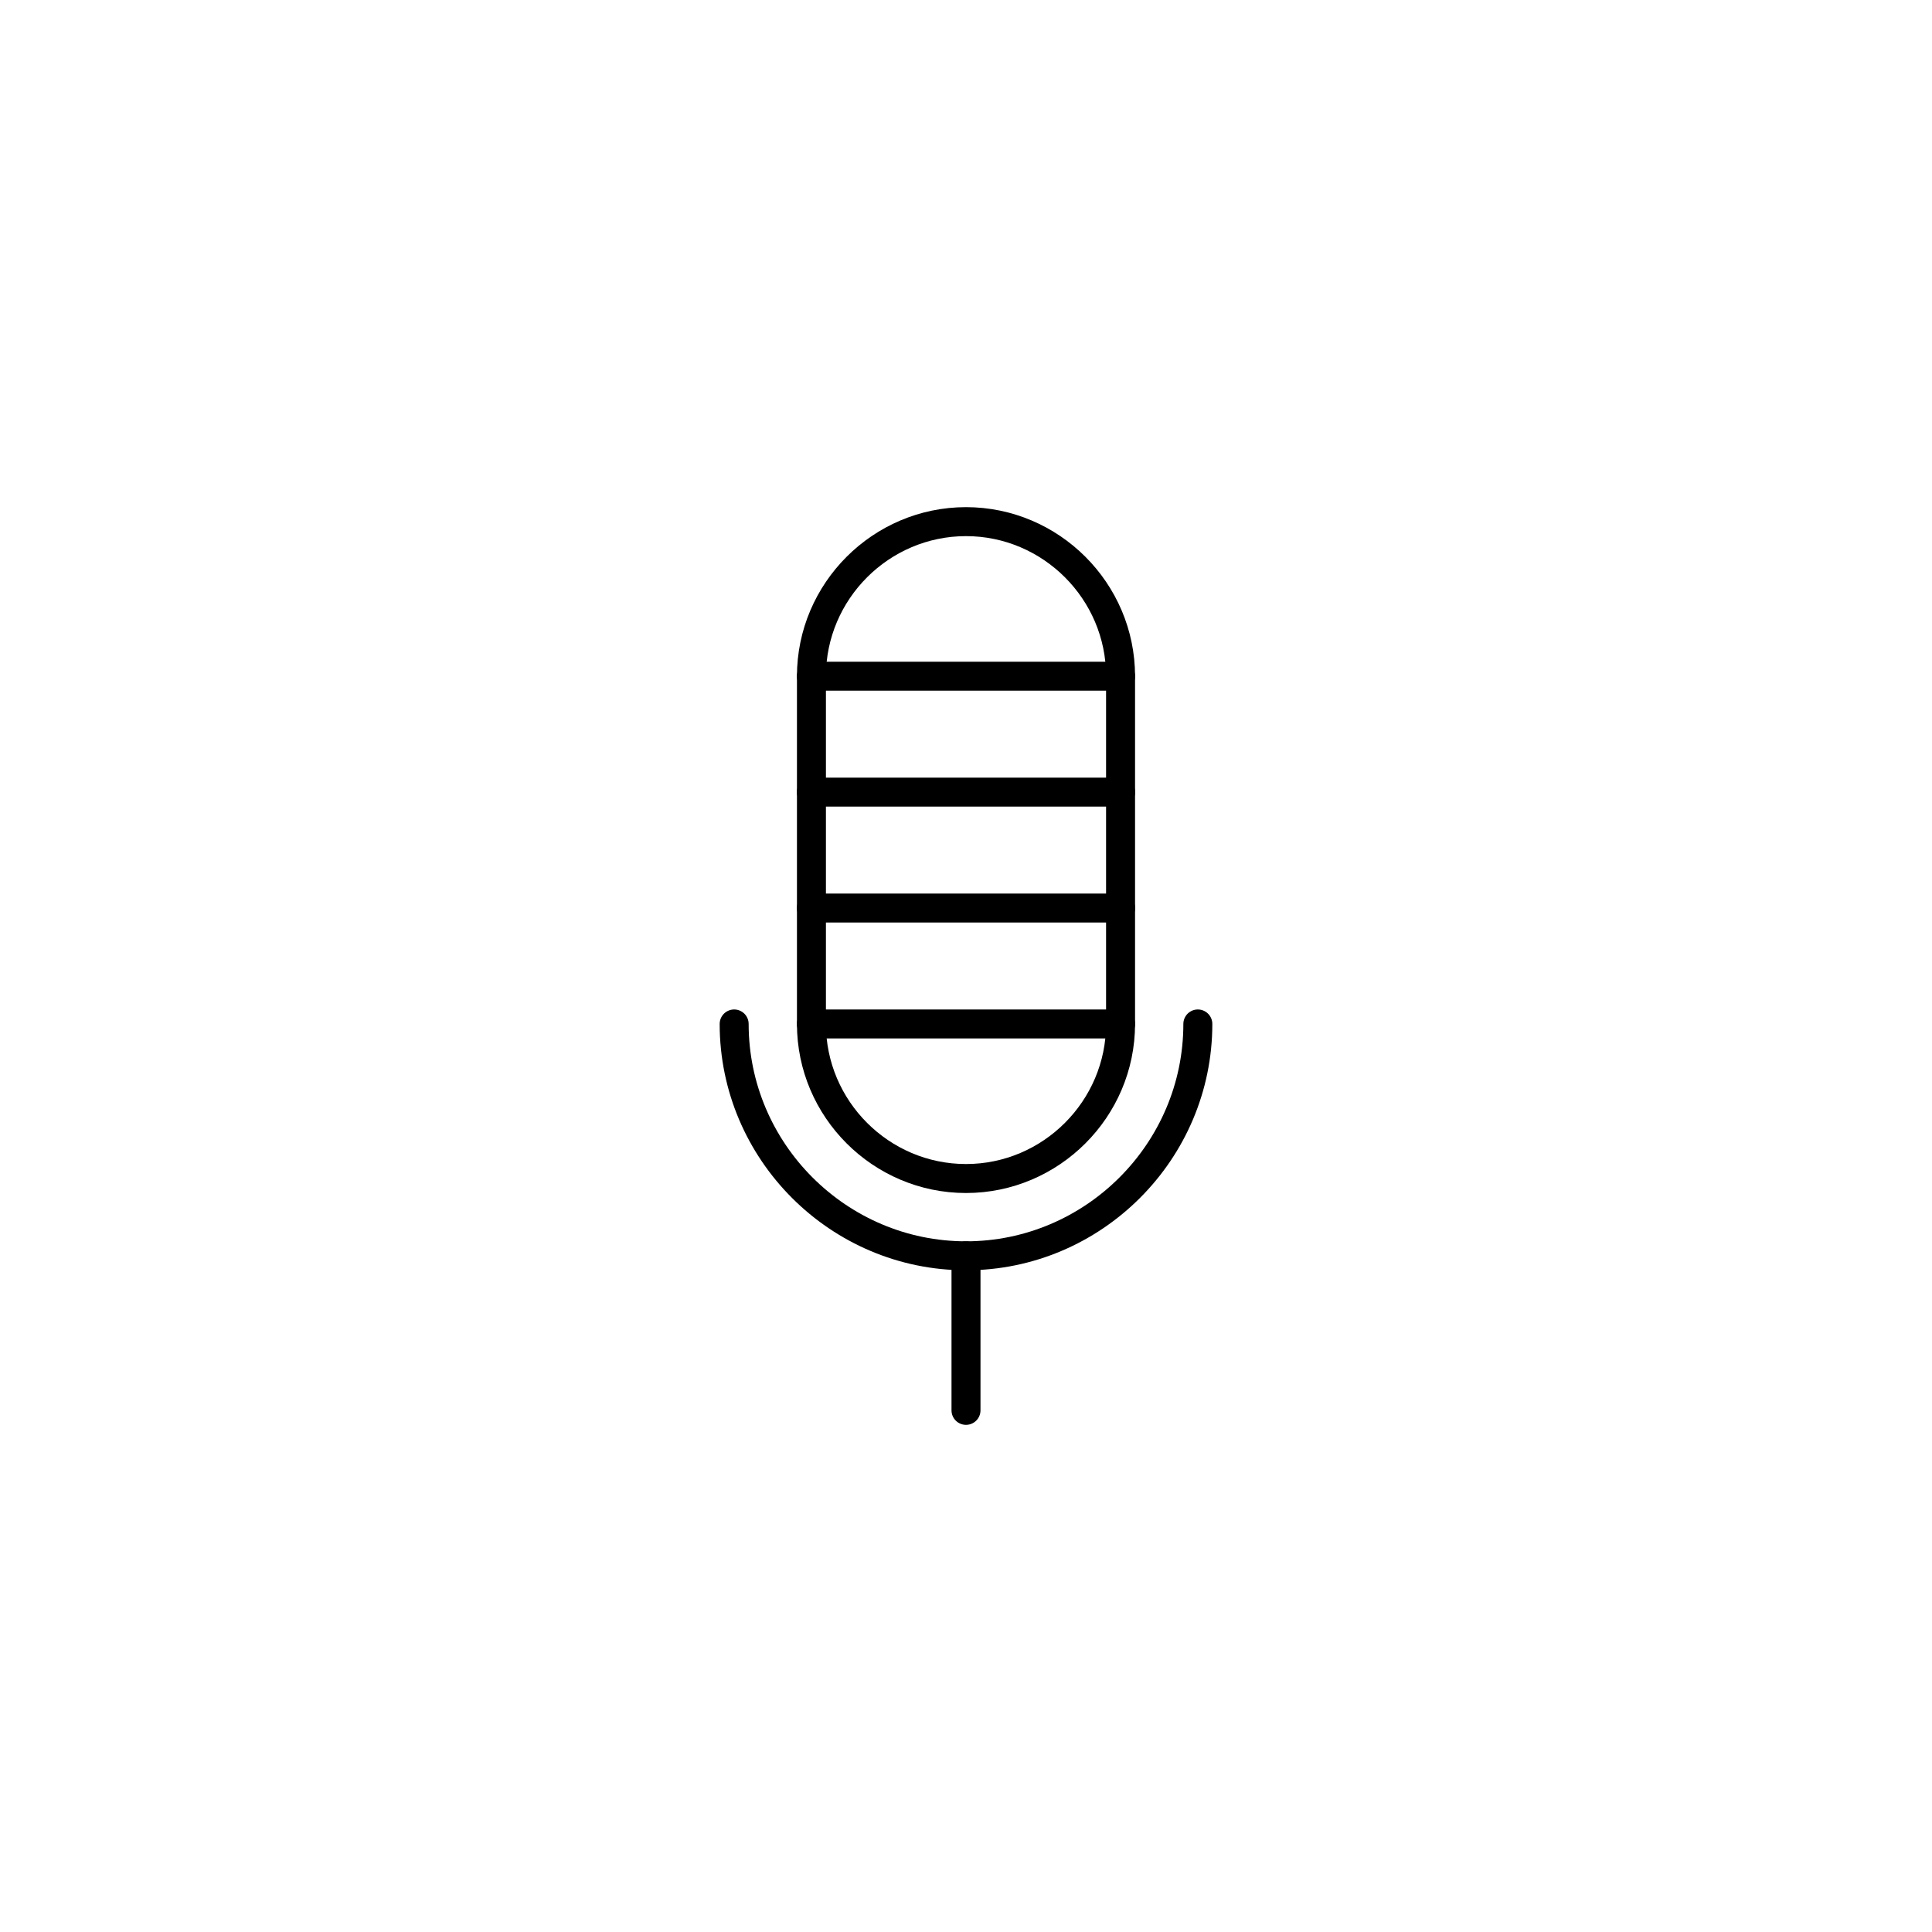<?xml version="1.0" encoding="utf-8"?>
<!-- Generator: Adobe Illustrator 22.1.0, SVG Export Plug-In . SVG Version: 6.00 Build 0)  -->
<svg version="1.1" id="Layer_1" xmlns="http://www.w3.org/2000/svg" xmlns:xlink="http://www.w3.org/1999/xlink" x="0px" y="0px"
	 viewBox="0 0 50 50" style="enable-background:new 0 0 50 50;" xml:space="preserve">
<style type="text/css">
	.st0{fill:none;stroke:#000000;stroke-width:0.75;stroke-linecap:round;stroke-linejoin:round;stroke-miterlimit:10;}
</style>
<g>
	<path class="st0" d="M31,26.5c0,3.3-2.7,6-6,6l0,0c-3.3,0-6-2.7-6-6"/>
	<path class="st0" d="M25,30.5L25,30.5c-2.2,0-4-1.8-4-4v-9c0-2.2,1.8-4,4-4l0,0c2.2,0,4,1.8,4,4v9C29,28.7,27.2,30.5,25,30.5z"/>
	<line class="st0" x1="25" y1="32.5" x2="25" y2="36.5"/>
	<line class="st0" x1="21" y1="17.5" x2="29" y2="17.5"/>
	<line class="st0" x1="21" y1="20.5" x2="29" y2="20.5"/>
	<line class="st0" x1="21" y1="23.5" x2="29" y2="23.5"/>
	<line class="st0" x1="21" y1="26.5" x2="29" y2="26.5"/>
</g>
</svg>
